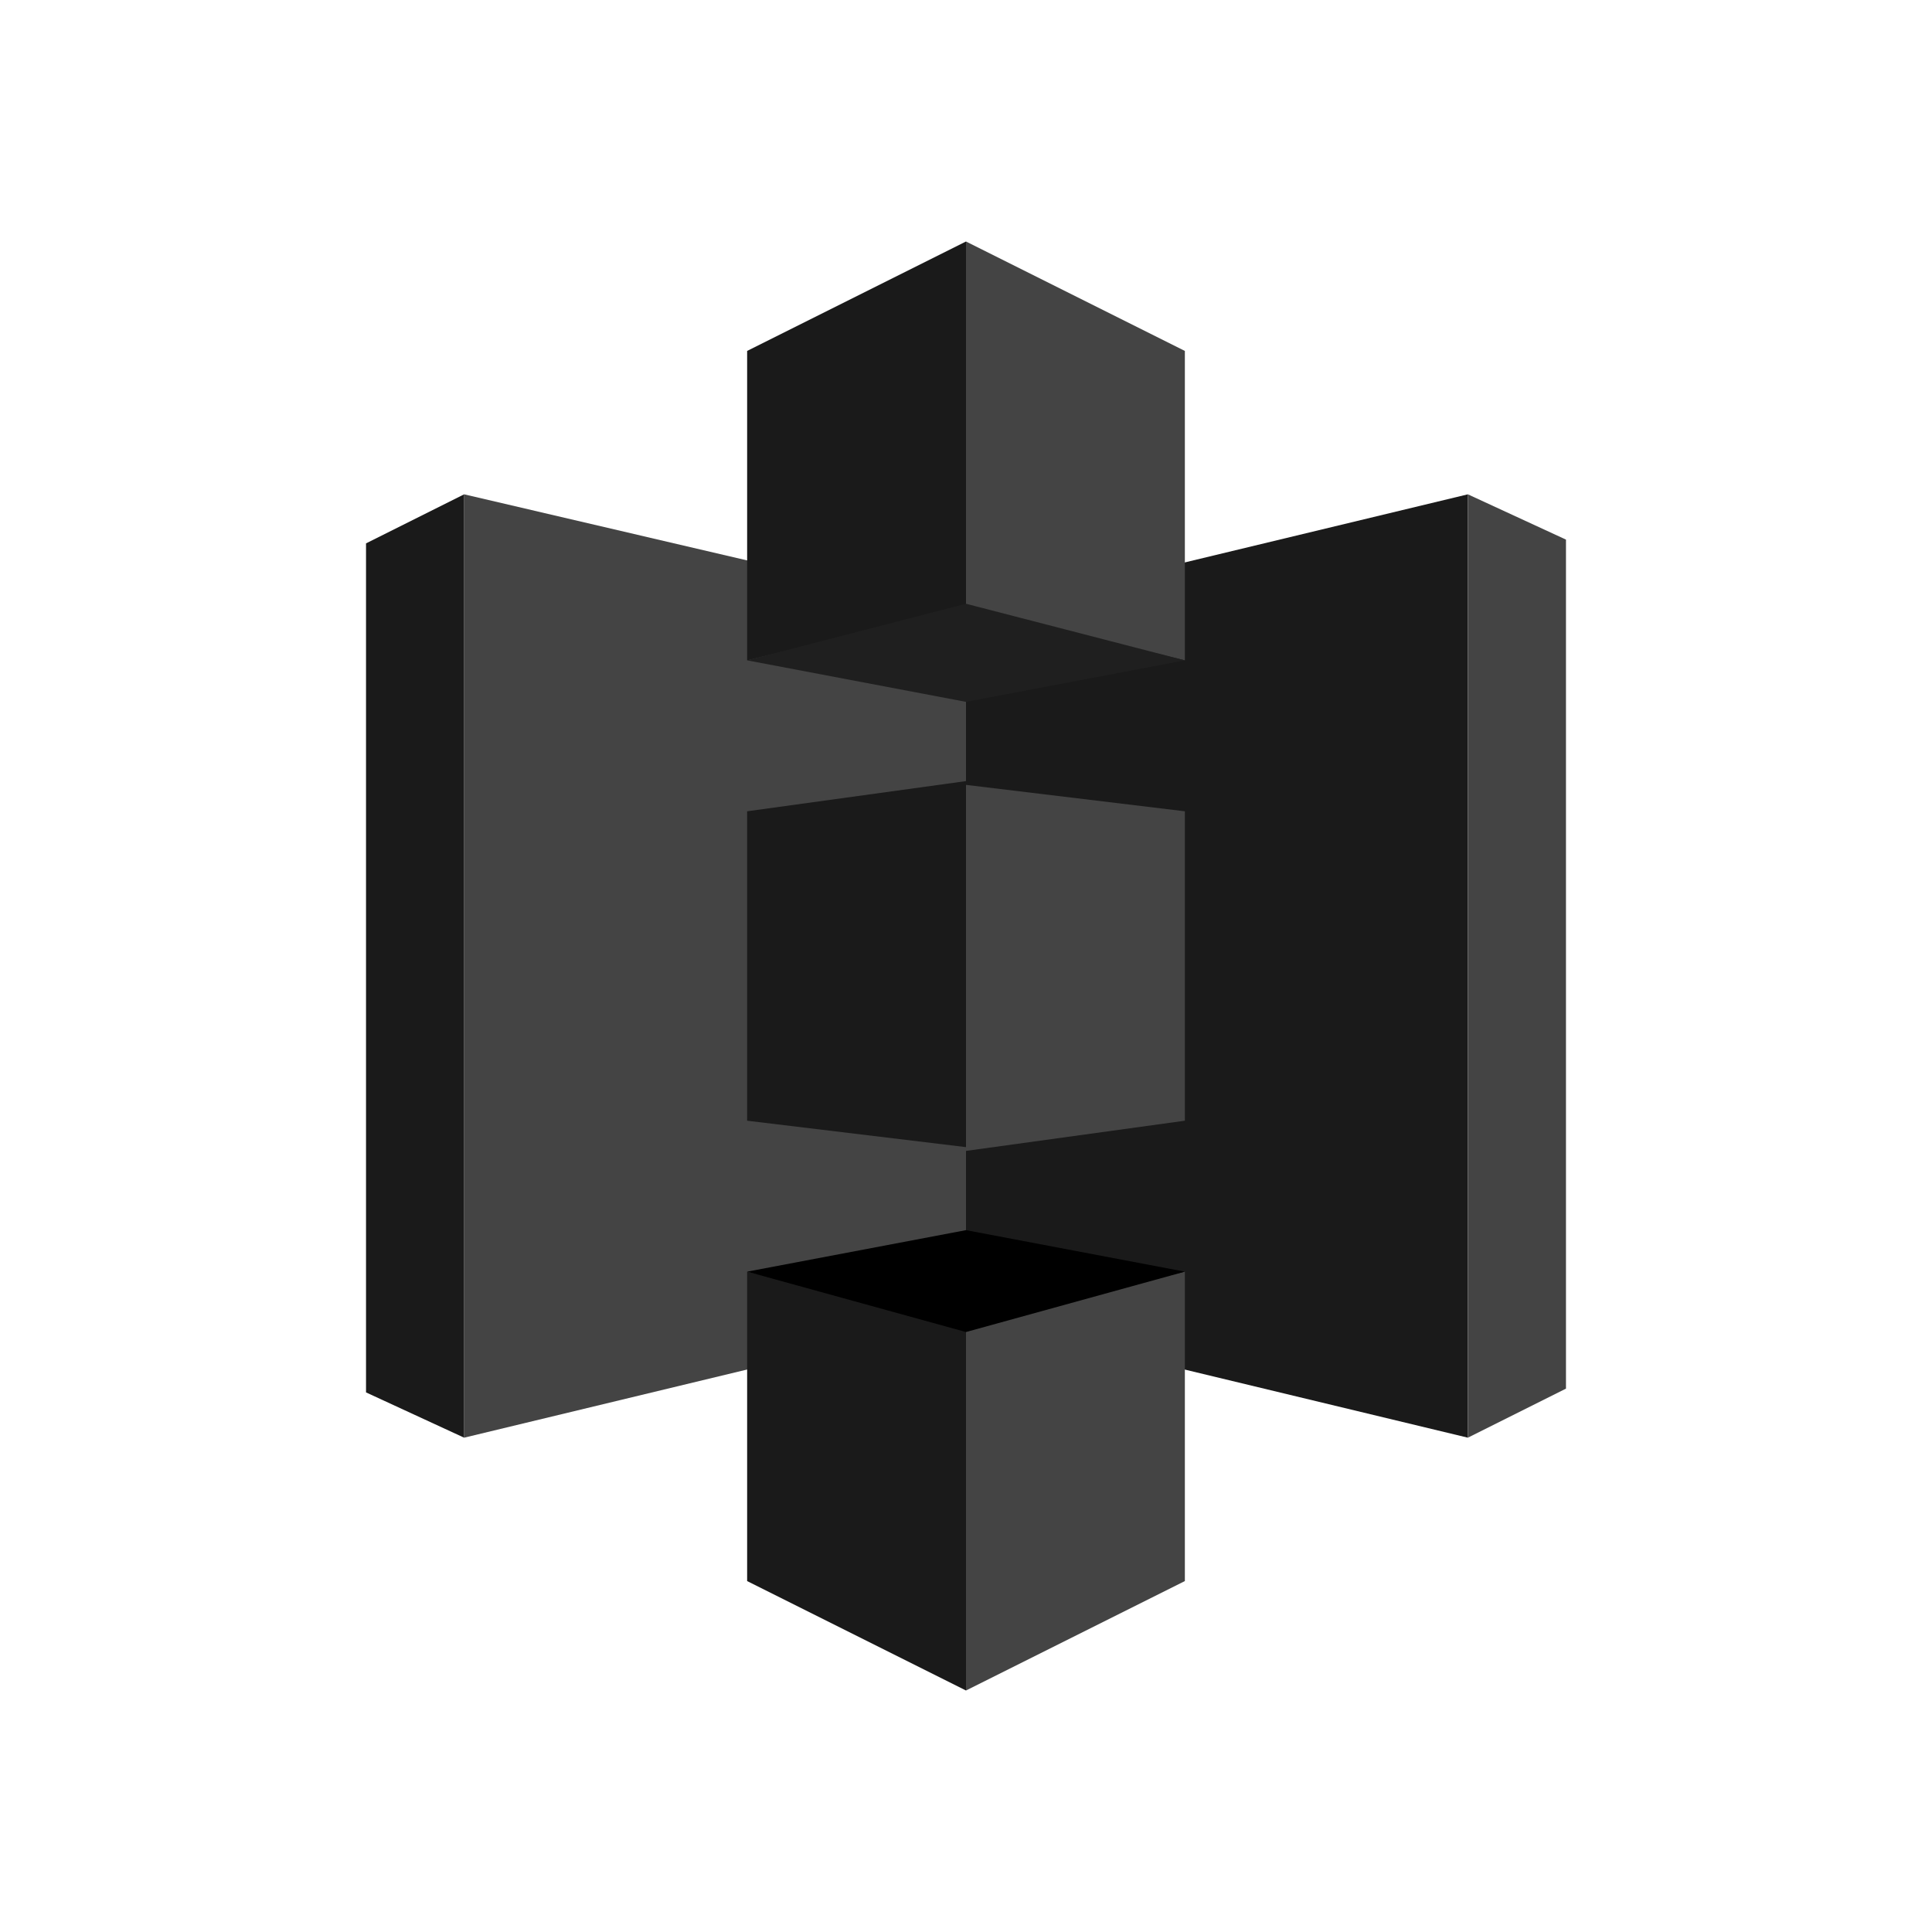 <svg xmlns="http://www.w3.org/2000/svg" xmlns:xlink="http://www.w3.org/1999/xlink"
    aria-label="Amazon Simple Storage Service" role="img" viewBox="0 0 512 512">
    <path fill="#444" d="M260 348l-137 33V131l137 32z" />
    <path fill="#1a1a1a" d="M256 349l133 32V131l-133 32v186" />
    <g fill="#444">
        <path id="a" d="M256 64v97l58 14V93zm133 67v250l26-13V143zm-133 77v97l58-8v-82zm58 129l-58 14v97l58-29z" />
    </g>
    <use fill="#1a1a1a" transform="rotate(180 256 256)" xlink:href="#a" />
    <path fill="#1f1f1f" d="M314 175l-58 11-58-11 58-15 58 15" />
    <path fill="#1t1t1t" d="M314 337l-58-11-58 11 58 16 58-16" />
</svg>